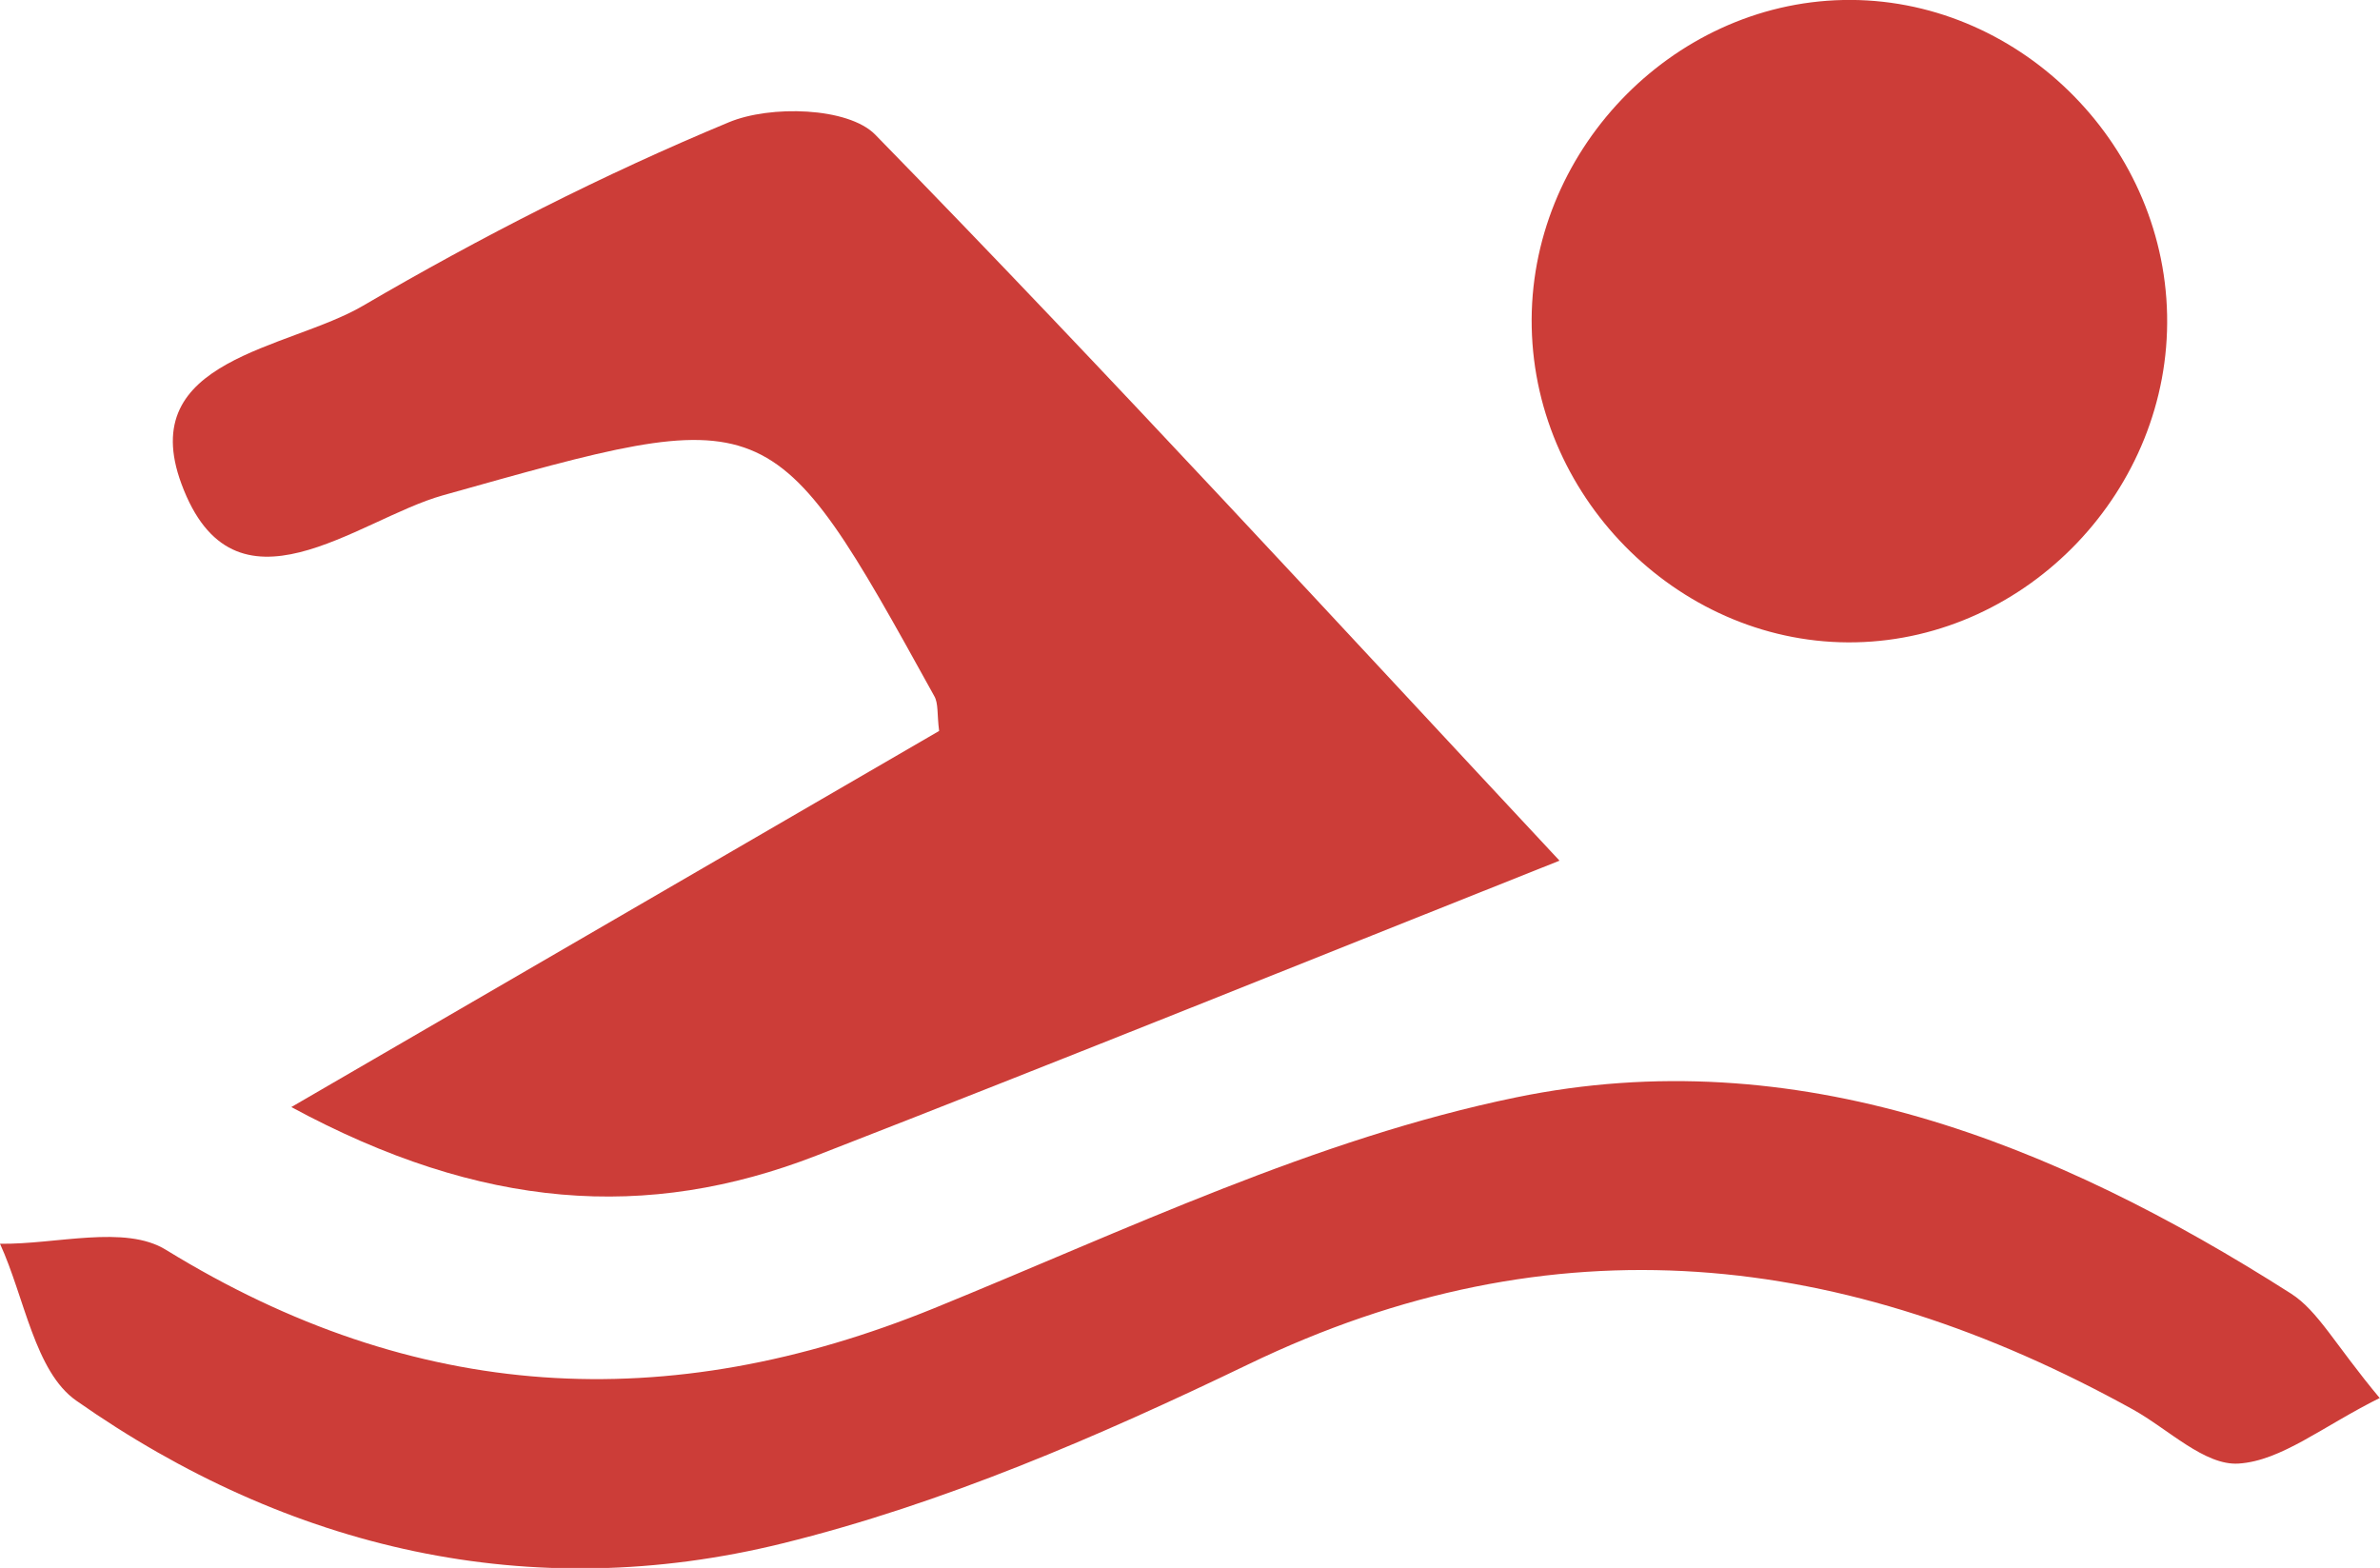 <?xml version="1.0" encoding="UTF-8"?><svg xmlns="http://www.w3.org/2000/svg" viewBox="0 0 86.19 56.78"><defs><style>.d{fill:#cc3d38;}</style></defs><g id="a"/><g id="b"><g id="c"><g><path class="d" d="M56.47,31.17c-9.02,3.59-17.94,7.19-26.91,10.68-6.13,2.38-12.13,1.96-19.01-1.76,8.25-4.79,15.9-9.23,23.46-13.62-.08-.61-.02-1-.18-1.27-5.94-10.75-5.9-10.6-17.8-7.26-3.09,.87-7.55,4.76-9.46-.42-1.68-4.54,3.87-4.86,6.58-6.45,4.26-2.49,8.69-4.75,13.24-6.64,1.5-.63,4.32-.55,5.3,.44,8.57,8.77,16.87,17.82,24.78,26.29Z"/><path class="d" d="M86.19,50.62c-2.09,1.04-3.57,2.28-5.12,2.38-1.23,.08-2.55-1.25-3.83-1.96-10.42-5.76-20.96-6.98-32.04-1.63-5.42,2.61-11.06,5.05-16.86,6.48-9.12,2.25-17.87,.24-25.58-5.17-1.5-1.05-1.87-3.74-2.76-5.68,2.03,.03,4.52-.7,6.01,.22,9.01,5.54,18.14,6.06,27.83,2.11,6.92-2.82,13.82-6.14,21.06-7.63,10.13-2.09,19.48,1.63,28.06,7.1,.99,.63,1.6,1.85,3.23,3.8Z"/><path class="d" d="M66.75,0c6.24-.13,11.6,5.08,11.73,11.4,.13,6.31-5.03,11.73-11.28,11.86-6.23,.13-11.6-5.08-11.73-11.41C55.34,5.55,60.5,.13,66.75,0Z"/></g></g></g></svg>